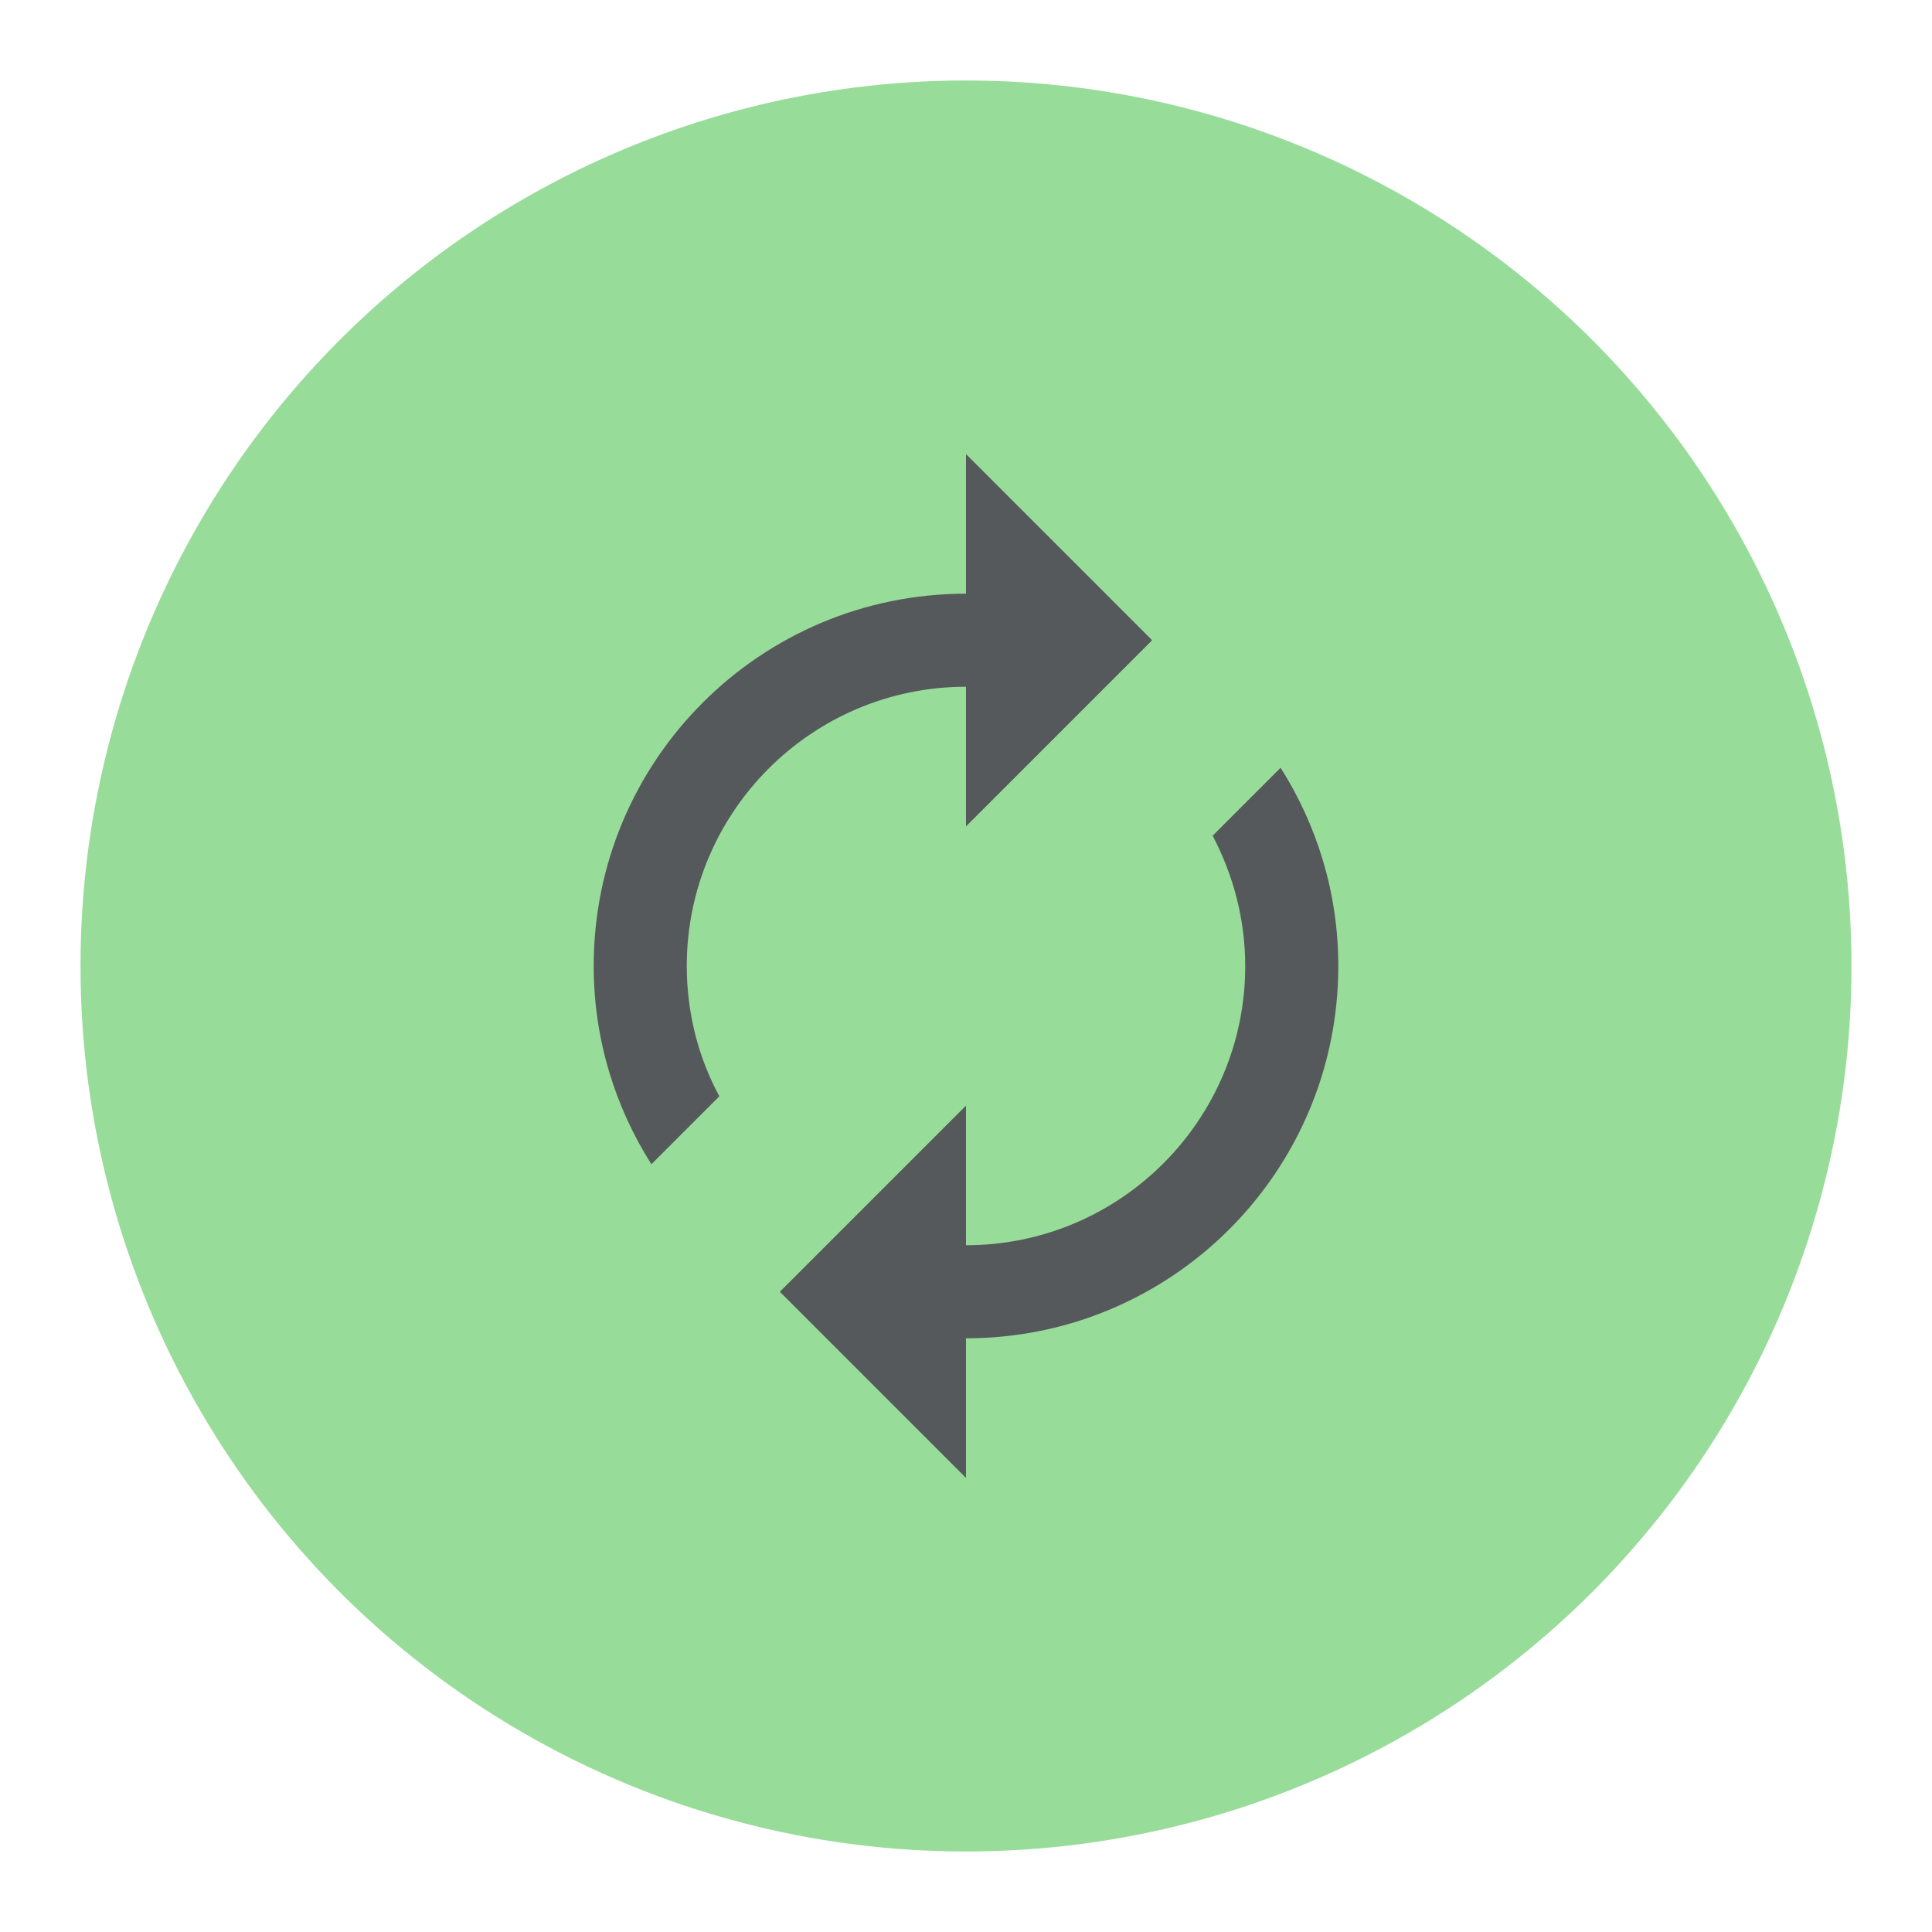 <?xml version="1.0" encoding="UTF-8"?>
<svg width="192" height="192" version="1.1" viewBox="0 0 192 192" xml:space="preserve" xmlns="http://www.w3.org/2000/svg" xmlns:cc="http://creativecommons.org/ns#" xmlns:dc="http://purl.org/dc/elements/1.1/" xmlns:rdf="http://www.w3.org/1999/02/22-rdf-syntax-ns#"><circle cx="96" cy="96" r="88" fill="#98dc9a"/><path id="path" d="m96 68.25v13.875l18.5-18.5-18.5-18.5v13.875c-20.443 0-37 16.558-37 37 0 7.261 2.127 14.014 5.735 19.702l6.753-6.753c-2.081-3.839-3.237-8.279-3.237-12.95 0-15.309 12.441-27.75 27.75-27.75zm31.265 8.047-6.753 6.753c2.035 3.885 3.237 8.279 3.237 12.95 0 15.309-12.441 27.75-27.75 27.75v-13.875l-18.5 18.5 18.5 18.5v-13.875c20.443 0 37-16.558 37-37 0-7.261-2.127-14.014-5.735-19.703z" fill="#56595b"/></svg>
